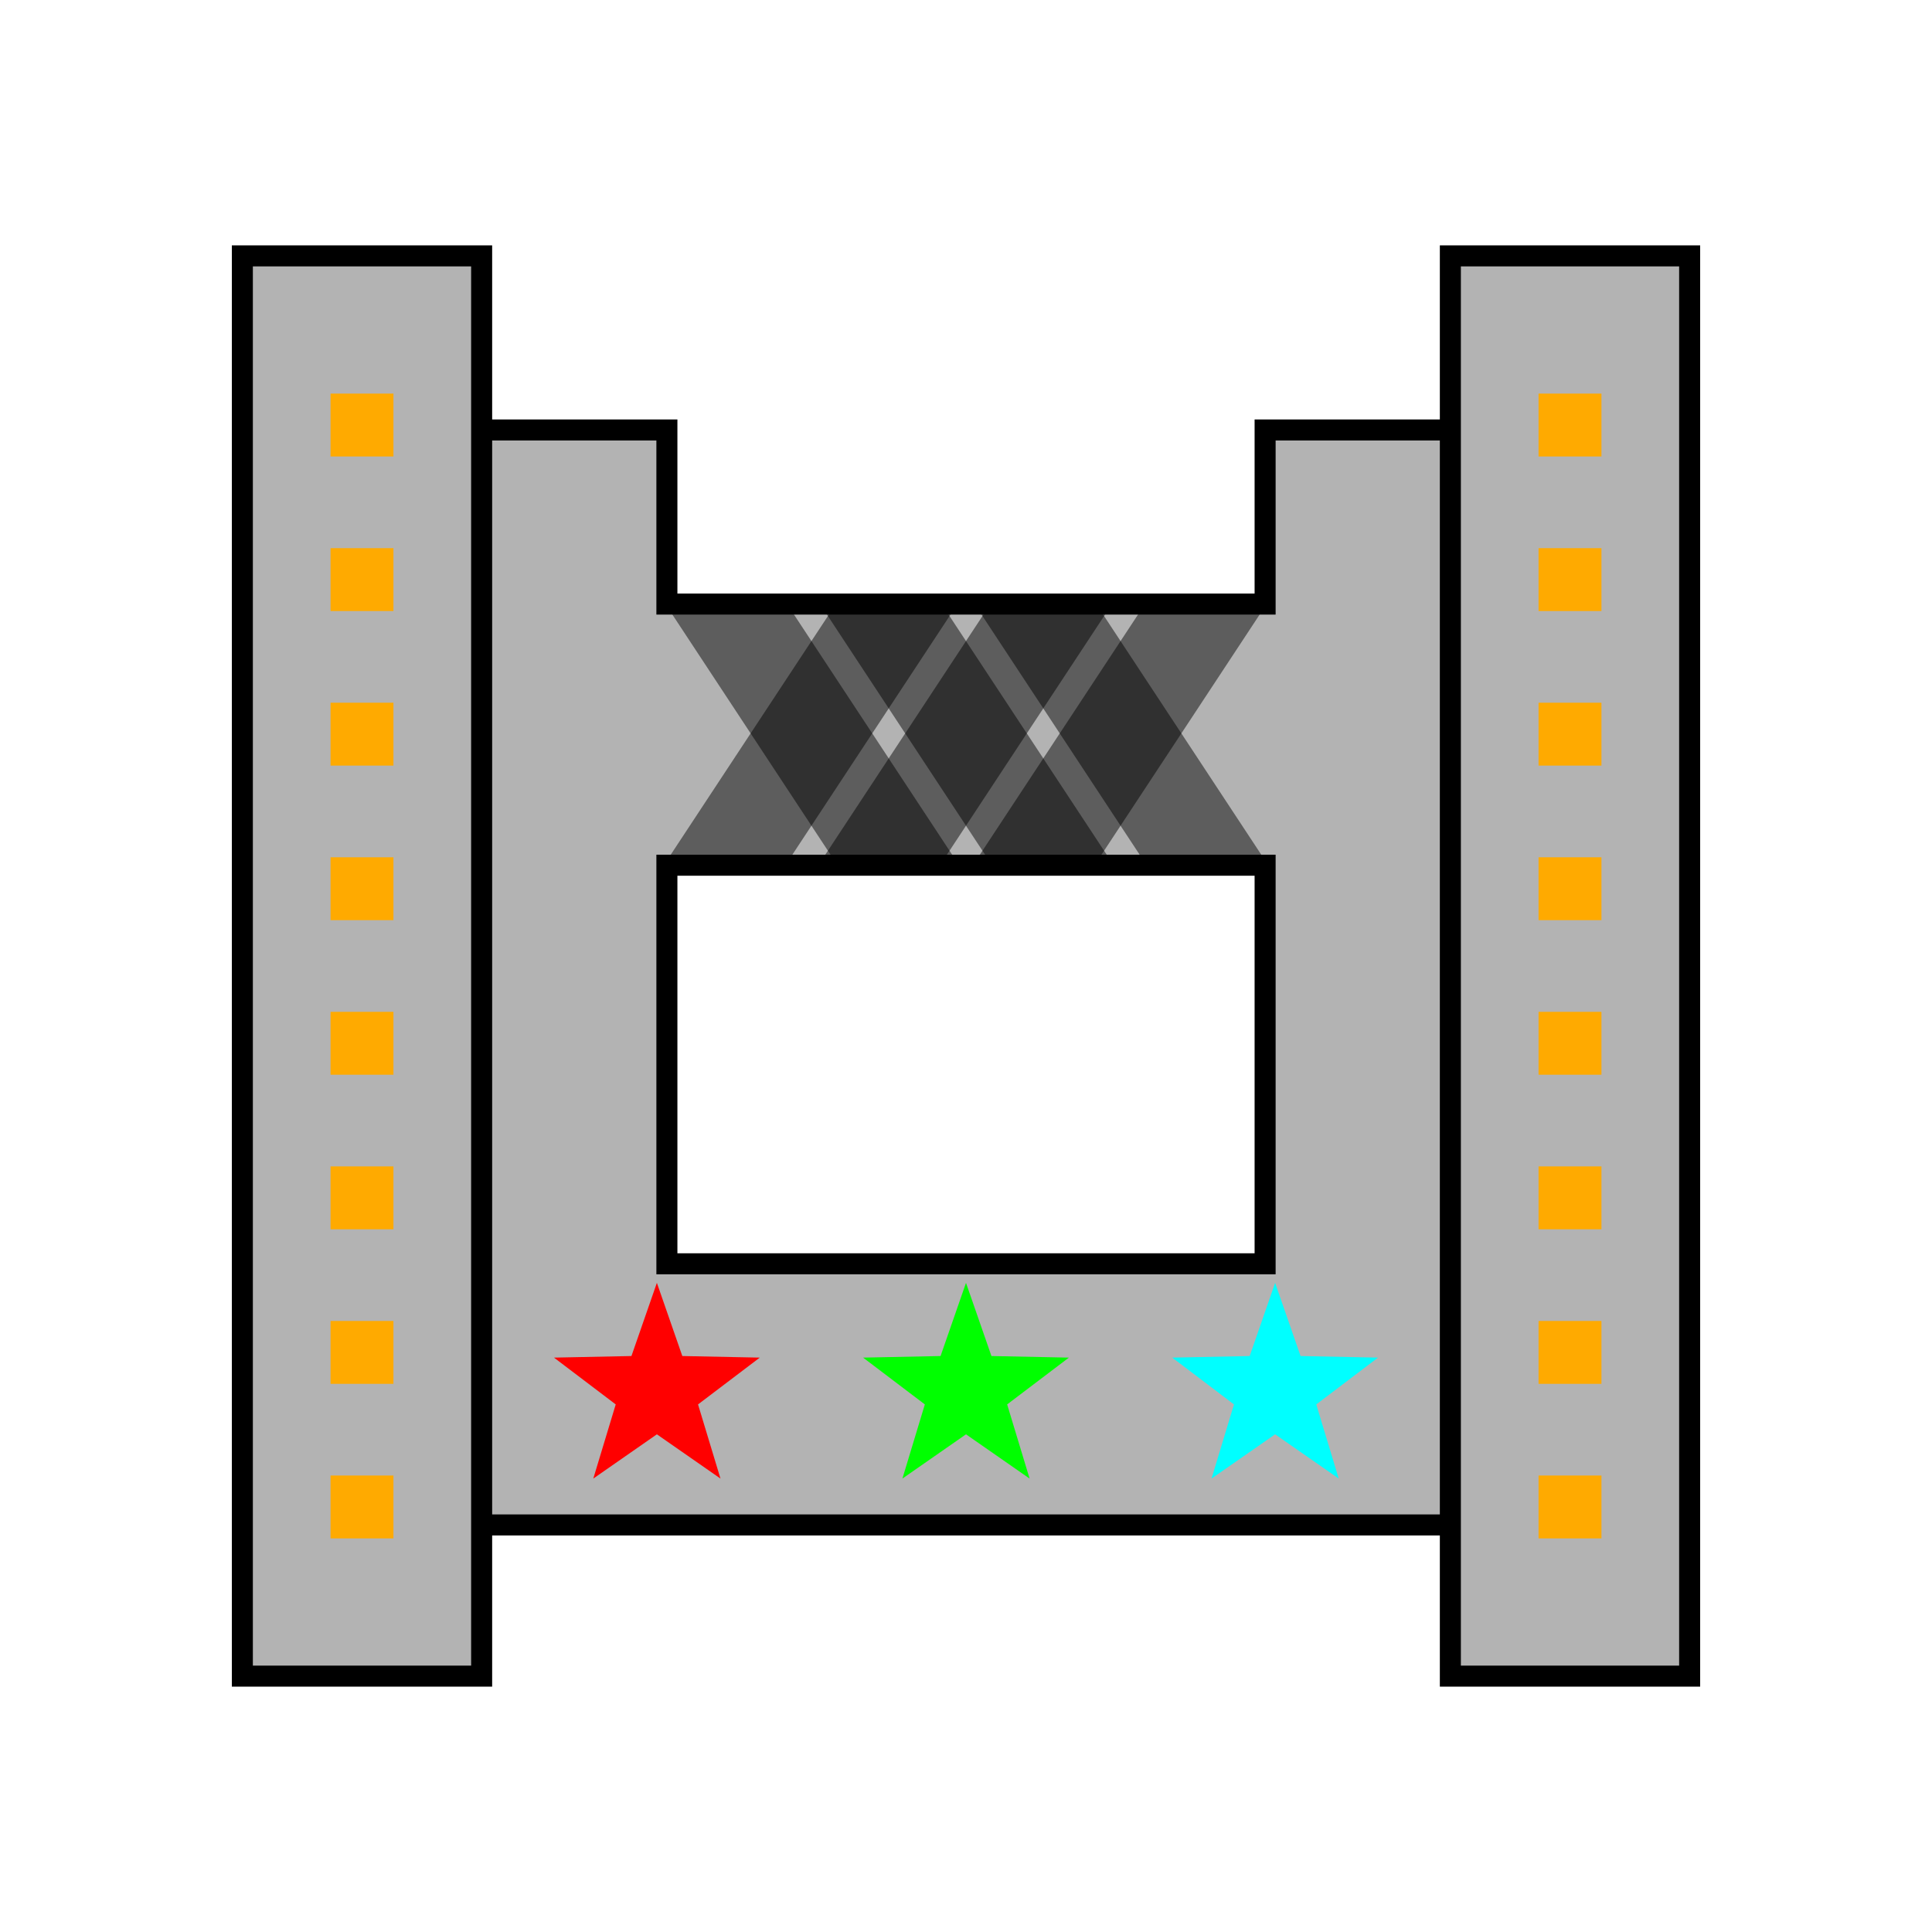 <?xml version="1.0" encoding="UTF-8" standalone="no"?>
<!-- Created with Inkscape (http://www.inkscape.org/) -->

<svg
   xmlns:dc="http://purl.org/dc/elements/1.1/"
   xmlns:cc="http://creativecommons.org/ns#"
   xmlns:rdf="http://www.w3.org/1999/02/22-rdf-syntax-ns#"
   xmlns:svg="http://www.w3.org/2000/svg"
   xmlns="http://www.w3.org/2000/svg"
   xmlns:sodipodi="http://sodipodi.sourceforge.net/DTD/sodipodi-0.dtd"
   xmlns:inkscape="http://www.inkscape.org/namespaces/inkscape"
   width="500"
   height="500"
   viewBox="0 0 500 500"
   id="svg4936"
   version="1.1"
   inkscape:version="0.91 r13725"
   sodipodi:docname="KexDoor.svg"
   inkscape:export-filename="/Users/jonathanloov/Dropbox/Teammajim/Knut's/Game/Texture/Objects/KexDoor.png"
   inkscape:export-xdpi="9"
   inkscape:export-ydpi="9">
  <defs
     id="defs4938" />
  <sodipodi:namedview
     id="base"
     pagecolor="#ffffff"
     bordercolor="#666666"
     borderopacity="1.0"
     inkscape:pageopacity="0.0"
     inkscape:pageshadow="2"
     inkscape:zoom="0.70710678"
     inkscape:cx="126.23225"
     inkscape:cy="158.83957"
     inkscape:document-units="px"
     inkscape:current-layer="layer1"
     showgrid="false"
     units="px"
     inkscape:object-nodes="true"
     inkscape:snap-smooth-nodes="true"
     inkscape:object-paths="true"
     inkscape:snap-nodes="false"
     inkscape:window-width="1436"
     inkscape:window-height="855"
     inkscape:window-x="4"
     inkscape:window-y="0"
     inkscape:window-maximized="1" />
  <g
     inkscape:label="Layer 1"
     inkscape:groupmode="layer"
     id="layer1"
     transform="translate(0,-552.362)">
    <path
       style="opacity:1;fill:#b3b3b3;fill-opacity:1;stroke:#000000;stroke-width:5.441;stroke-linecap:butt;stroke-linejoin:miter;stroke-miterlimit:4;stroke-dasharray:none;stroke-dashoffset:0;stroke-opacity:1"
       d="m 102.674,663.638 0,283.376 62.926,0 6.992,0 154.818,0 6.992,0 62.926,0 0,-283.376 -69.918,0 0,45.056 -154.818,0 0,-45.056 -69.918,0 z m 69.918,112.639 154.818,0 0,103.154 -154.818,0 0,-103.154 z"
       id="rect4948"
       inkscape:connector-curvature="0" />
    <rect
       style="opacity:1;fill:#b3b3b3;fill-opacity:1;stroke:#000000;stroke-width:5.441;stroke-linecap:butt;stroke-linejoin:miter;stroke-miterlimit:4;stroke-dasharray:none;stroke-dashoffset:0;stroke-opacity:1"
       id="rect4944"
       width="61.927"
       height="367.559"
       x="62.721"
       y="618.583" />
    <rect
       y="618.583"
       x="-437.279"
       height="367.559"
       width="61.927"
       id="rect4958"
       style="opacity:1;fill:#b3b3b3;fill-opacity:1;stroke:#000000;stroke-width:5.441;stroke-linecap:butt;stroke-linejoin:miter;stroke-miterlimit:4;stroke-dasharray:none;stroke-dashoffset:0;stroke-opacity:1"
       transform="scale(-1,1)" />
    <rect
       style="opacity:0.481;fill:#000000;fill-opacity:1;stroke:none;stroke-width:5;stroke-linecap:butt;stroke-linejoin:miter;stroke-miterlimit:4;stroke-dasharray:none;stroke-dashoffset:0;stroke-opacity:1"
       id="rect4962"
       width="31.473"
       height="80.916"
       x="683.113"
       y="848.507"
       transform="matrix(1,0,-0.55,0.835,0,0)" />
    <rect
       transform="matrix(1,0,-0.55,0.835,0,0)"
       y="848.507"
       x="723.113"
       height="80.916"
       width="31.473"
       id="rect5504"
       style="opacity:0.481;fill:#000000;fill-opacity:1;stroke:none;stroke-width:5;stroke-linecap:butt;stroke-linejoin:miter;stroke-miterlimit:4;stroke-dasharray:none;stroke-dashoffset:0;stroke-opacity:1" />
    <rect
       style="opacity:0.481;fill:#000000;fill-opacity:1;stroke:none;stroke-width:5;stroke-linecap:butt;stroke-linejoin:miter;stroke-miterlimit:4;stroke-dasharray:none;stroke-dashoffset:0;stroke-opacity:1"
       id="rect5506"
       width="31.473"
       height="80.916"
       x="763.113"
       y="848.507"
       transform="matrix(1,0,-0.55,0.835,0,0)" />
    <rect
       transform="matrix(-1,0,0.55,0.835,0,0)"
       y="848.507"
       x="183.113"
       height="80.916"
       width="31.473"
       id="rect5508"
       style="opacity:0.481;fill:#000000;fill-opacity:1;stroke:none;stroke-width:5;stroke-linecap:butt;stroke-linejoin:miter;stroke-miterlimit:4;stroke-dasharray:none;stroke-dashoffset:0;stroke-opacity:1" />
    <rect
       style="opacity:0.481;fill:#000000;fill-opacity:1;stroke:none;stroke-width:5;stroke-linecap:butt;stroke-linejoin:miter;stroke-miterlimit:4;stroke-dasharray:none;stroke-dashoffset:0;stroke-opacity:1"
       id="rect5510"
       width="31.473"
       height="80.916"
       x="223.113"
       y="848.507"
       transform="matrix(-1,0,0.55,0.835,0,0)" />
    <rect
       transform="matrix(-1,0,0.55,0.835,0,0)"
       y="848.507"
       x="263.113"
       height="80.916"
       width="31.473"
       id="rect5512"
       style="opacity:0.481;fill:#000000;fill-opacity:1;stroke:none;stroke-width:5;stroke-linecap:butt;stroke-linejoin:miter;stroke-miterlimit:4;stroke-dasharray:none;stroke-dashoffset:0;stroke-opacity:1" />
    <path
       style="opacity:1;fill:#ffaa00;fill-opacity:1;stroke:none;stroke-width:5;stroke-linecap:butt;stroke-linejoin:miter;stroke-miterlimit:4;stroke-dasharray:none;stroke-dashoffset:0;stroke-opacity:1"
       d="m 85.546,654.225 0,16.275 16.275,0 0,-16.275 -16.275,0 z m 0,40 0,16.275 16.275,0 0,-16.275 -16.275,0 z m 0,40 0,16.275 16.275,0 0,-16.275 -16.275,0 z m 0,40 0,16.275 16.275,0 0,-16.275 -16.275,0 z m 0,40 0,16.275 16.275,0 0,-16.275 -16.275,0 z m 0,40 0,16.275 16.275,0 0,-16.275 -16.275,0 z m 0,40 0,16.275 16.275,0 0,-16.275 -16.275,0 z m 0,40 0,16.275 16.275,0 0,-16.275 -16.275,0 z"
       id="rect5516"
       inkscape:connector-curvature="0" />
    <path
       inkscape:connector-curvature="0"
       id="path5535"
       d="m 398.178,654.225 0,16.275 16.275,0 0,-16.275 -16.275,0 z m 0,40 0,16.275 16.275,0 0,-16.275 -16.275,0 z m 0,40 0,16.275 16.275,0 0,-16.275 -16.275,0 z m 0,40 0,16.275 16.275,0 0,-16.275 -16.275,0 z m 0,40 0,16.275 16.275,0 0,-16.275 -16.275,0 z m 0,40 0,16.275 16.275,0 0,-16.275 -16.275,0 z m 0,40 0,16.275 16.275,0 0,-16.275 -16.275,0 z m 0,40 0,16.275 16.275,0 0,-16.275 -16.275,0 z"
       style="opacity:1;fill:#ffaa00;fill-opacity:1;stroke:none;stroke-width:5;stroke-linecap:butt;stroke-linejoin:miter;stroke-miterlimit:4;stroke-dasharray:none;stroke-dashoffset:0;stroke-opacity:1" />
    <path
       sodipodi:type="star"
       style="opacity:1;fill:#00ff00;fill-opacity:1;stroke:none;stroke-width:5;stroke-linecap:butt;stroke-linejoin:miter;stroke-miterlimit:4;stroke-dasharray:none;stroke-dashoffset:0;stroke-opacity:1"
       id="path5554"
       sodipodi:sides="5"
       sodipodi:cx="250"
       sodipodi:cy="912.36218"
       sodipodi:r1="28"
       sodipodi:r2="11.2"
       sodipodi:arg1="-1.5707963"
       sodipodi:arg2="-0.9424778"
       inkscape:flatsided="false"
       inkscape:rounded="0"
       inkscape:randomized="0"
       d="m 250,884.362 6.583,18.939 20.046,0.409 -15.978,12.113 5.806,19.191 L 250,923.562 l -16.458,11.452 5.806,-19.191 -15.978,-12.113 20.046,-0.409 z"
       inkscape:transform-center-y="-2.6737621" />
    <path
       inkscape:transform-center-y="-2.6737621"
       d="m 170,884.362 6.583,18.939 20.046,0.409 -15.978,12.113 5.806,19.191 L 170,923.562 l -16.458,11.452 5.806,-19.191 -15.978,-12.113 20.046,-0.409 z"
       inkscape:randomized="0"
       inkscape:rounded="0"
       inkscape:flatsided="false"
       sodipodi:arg2="-0.9424778"
       sodipodi:arg1="-1.5707963"
       sodipodi:r2="11.2"
       sodipodi:r1="28"
       sodipodi:cy="912.36218"
       sodipodi:cx="170"
       sodipodi:sides="5"
       id="path5556"
       style="opacity:1;fill:#ff0000;fill-opacity:1;stroke:none;stroke-width:5;stroke-linecap:butt;stroke-linejoin:miter;stroke-miterlimit:4;stroke-dasharray:none;stroke-dashoffset:0;stroke-opacity:1"
       sodipodi:type="star" />
    <path
       sodipodi:type="star"
       style="opacity:1;fill:#00ffff;fill-opacity:1;stroke:none;stroke-width:5;stroke-linecap:butt;stroke-linejoin:miter;stroke-miterlimit:4;stroke-dasharray:none;stroke-dashoffset:0;stroke-opacity:1"
       id="path5558"
       sodipodi:sides="5"
       sodipodi:cx="330"
       sodipodi:cy="912.36218"
       sodipodi:r1="28"
       sodipodi:r2="11.2"
       sodipodi:arg1="-1.5707963"
       sodipodi:arg2="-0.9424778"
       inkscape:flatsided="false"
       inkscape:rounded="0"
       inkscape:randomized="0"
       d="m 330,884.362 6.583,18.939 20.046,0.409 -15.978,12.113 5.806,19.191 L 330,923.562 l -16.458,11.452 5.806,-19.191 -15.978,-12.113 20.046,-0.409 z"
       inkscape:transform-center-y="-2.6737621" />
  </g>
</svg>
